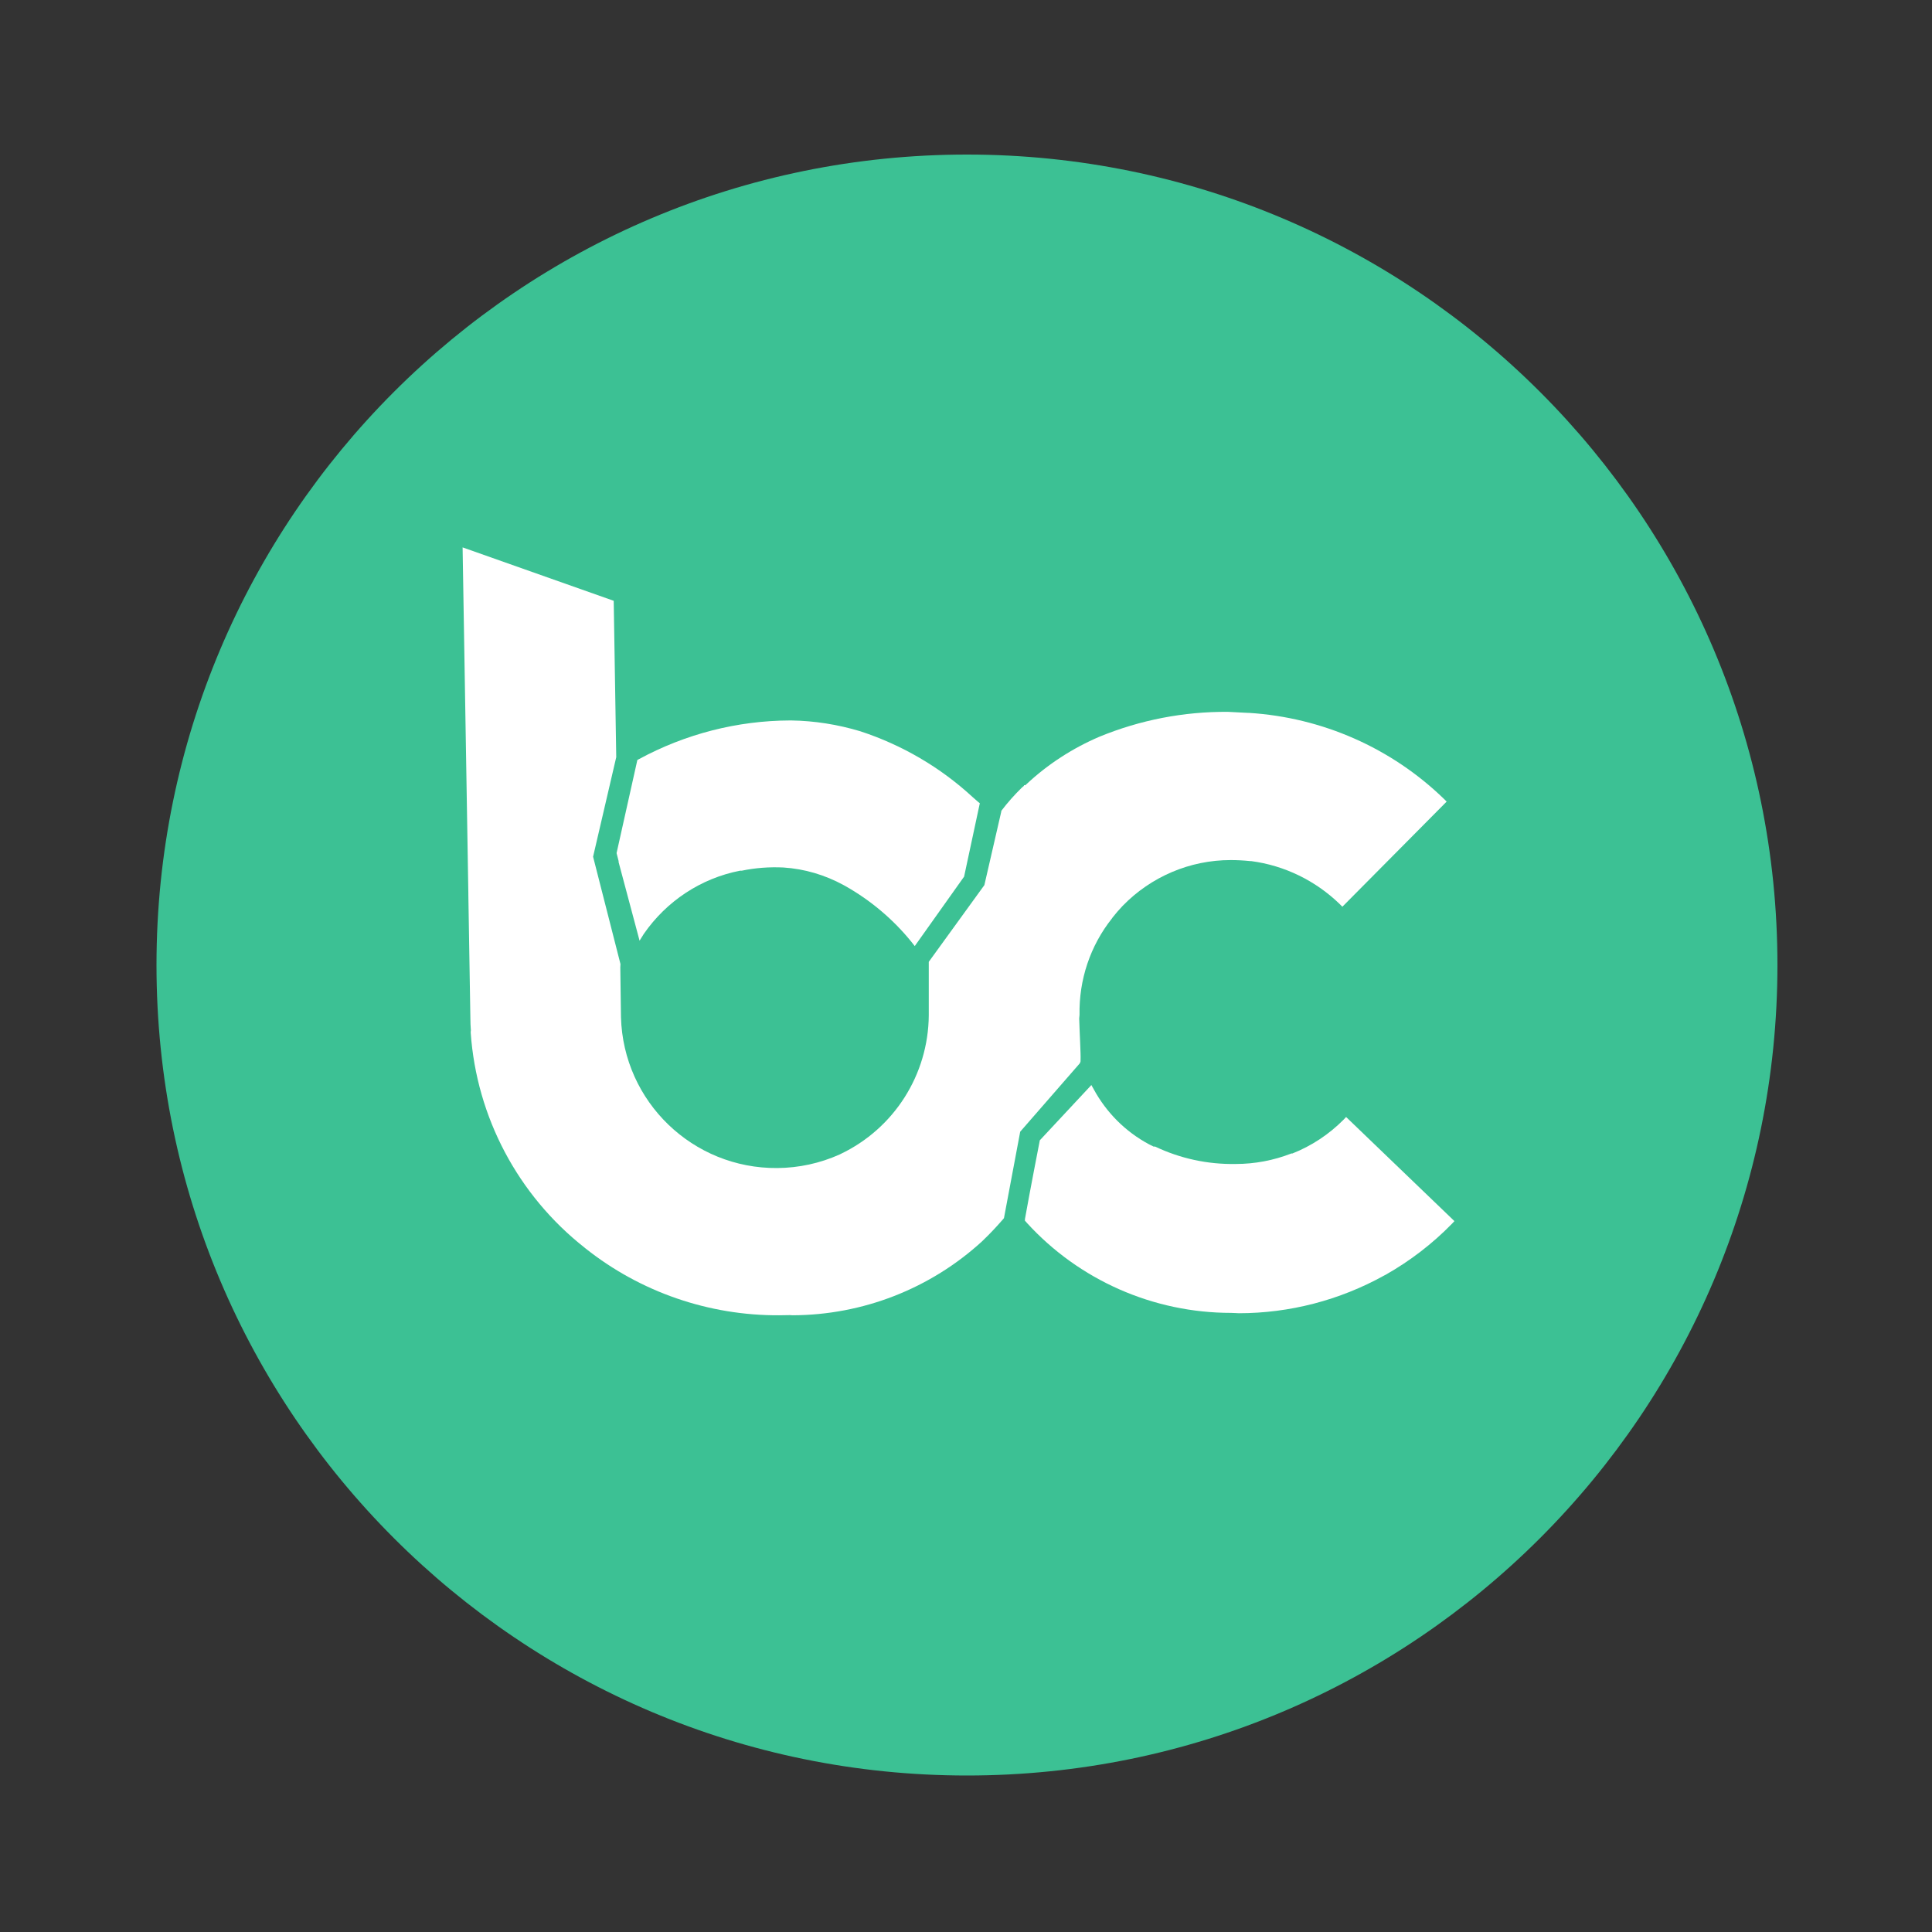 <svg fill="none" height="200" viewBox="0 0 200 200" width="200" xmlns="http://www.w3.org/2000/svg"><rect x="0" y="0" width="200" height="200" fill="#333333" stroke="none"/><path d="m100.1 183.8c46.337 0 83.9-37.563 83.9-83.9 0-46.337-37.563-83.9-83.9-83.9-46.337 0-83.9 37.563-83.9 83.9 0 46.337 37.563 83.9 83.9 83.9z" fill="#3cc194"/><g fill="#fff"><path d="m139.347 115.63-.245.263c-1.505 1.522-3.325 2.729-5.32 3.517h-.105c-1.837.717-3.796 1.085-5.756 1.085-2.887.052-5.739-.56-8.346-1.803h-.158l-.385-.192-.105-.053c-2.414-1.294-4.392-3.272-5.704-5.686l-.245-.438-5.337 5.722s-1.067 5.477-1.539 8.154v.175l.122.122.07.088c5.424 5.949 13.106 9.326 21.154 9.326l.438.017.35.018c5.266 0 10.446-1.348 15.048-3.902l.139-.07c2.538-1.435 4.865-3.22 6.894-5.302l.245-.262z"/><path d="m64.038 89.139v.105l2.17 8.136.437-.7c2.345-3.394 5.914-5.757 9.956-6.544h.175c1.417-.297 2.87-.403 4.322-.333 2.187.14 4.304.77 6.229 1.82l.158.087c2.642 1.487 4.987 3.465 6.894 5.827l.315.402 5.109-7.191 1.627-7.594-.175-.14-.577-.507c-3.342-3.079-7.297-5.389-11.619-6.806-2.327-.7-4.742-1.085-7.157-1.12h-.105c-5.477.018-10.848 1.4-15.66 4.007l-.158.087-2.152 9.641z"/><path d="m111.858 109.874v-.14c.035-.595-.105-2.94-.14-4.305l.035-.367c-.07-3.622 1.103-7.157 3.36-9.991l.07-.105c.332-.42.665-.805 1.032-1.19 2.94-3.027 6.964-4.742 11.181-4.742.665 0 1.347.035 2.012.105h.105c3.464.455 6.684 2.03 9.186 4.462l.263.263 10.795-10.883-.262-.262c-5.459-5.302-12.633-8.451-20.227-8.924h-.105l-2.047-.105c-4.567-.035-9.081.84-13.298 2.572-2.782 1.19-5.354 2.852-7.559 4.917l-.122.105h-.14v.07l-.088.07-.122.105c-.77.752-1.488 1.557-2.135 2.415v.07l-1.75 7.611-5.756 7.944v5.546c-.052 6.142-3.587 11.706-9.134 14.348l-.105.053c-2.03.909-4.217 1.382-6.439 1.399-8.749.07-15.94-6.859-16.185-15.607l-.07-5.18.018-.332-2.835-11.111 2.397-10.306-.262-16.185-15.643-5.529.595 35.8v.158l.21 12.738c0 .438.018.875.052 1.312-.018.07-.018.158-.018.228.612 8.749 4.899 16.832 11.793 22.257l.105.087c5.687 4.514 12.756 6.947 20.017 6.912l1.137-.018.245.018c7.279-.018 14.278-2.747 19.65-7.664l.087-.088c.735-.7 1.435-1.452 2.117-2.239l.053-.07 1.68-8.942 6.176-7.086z"/></g></svg>